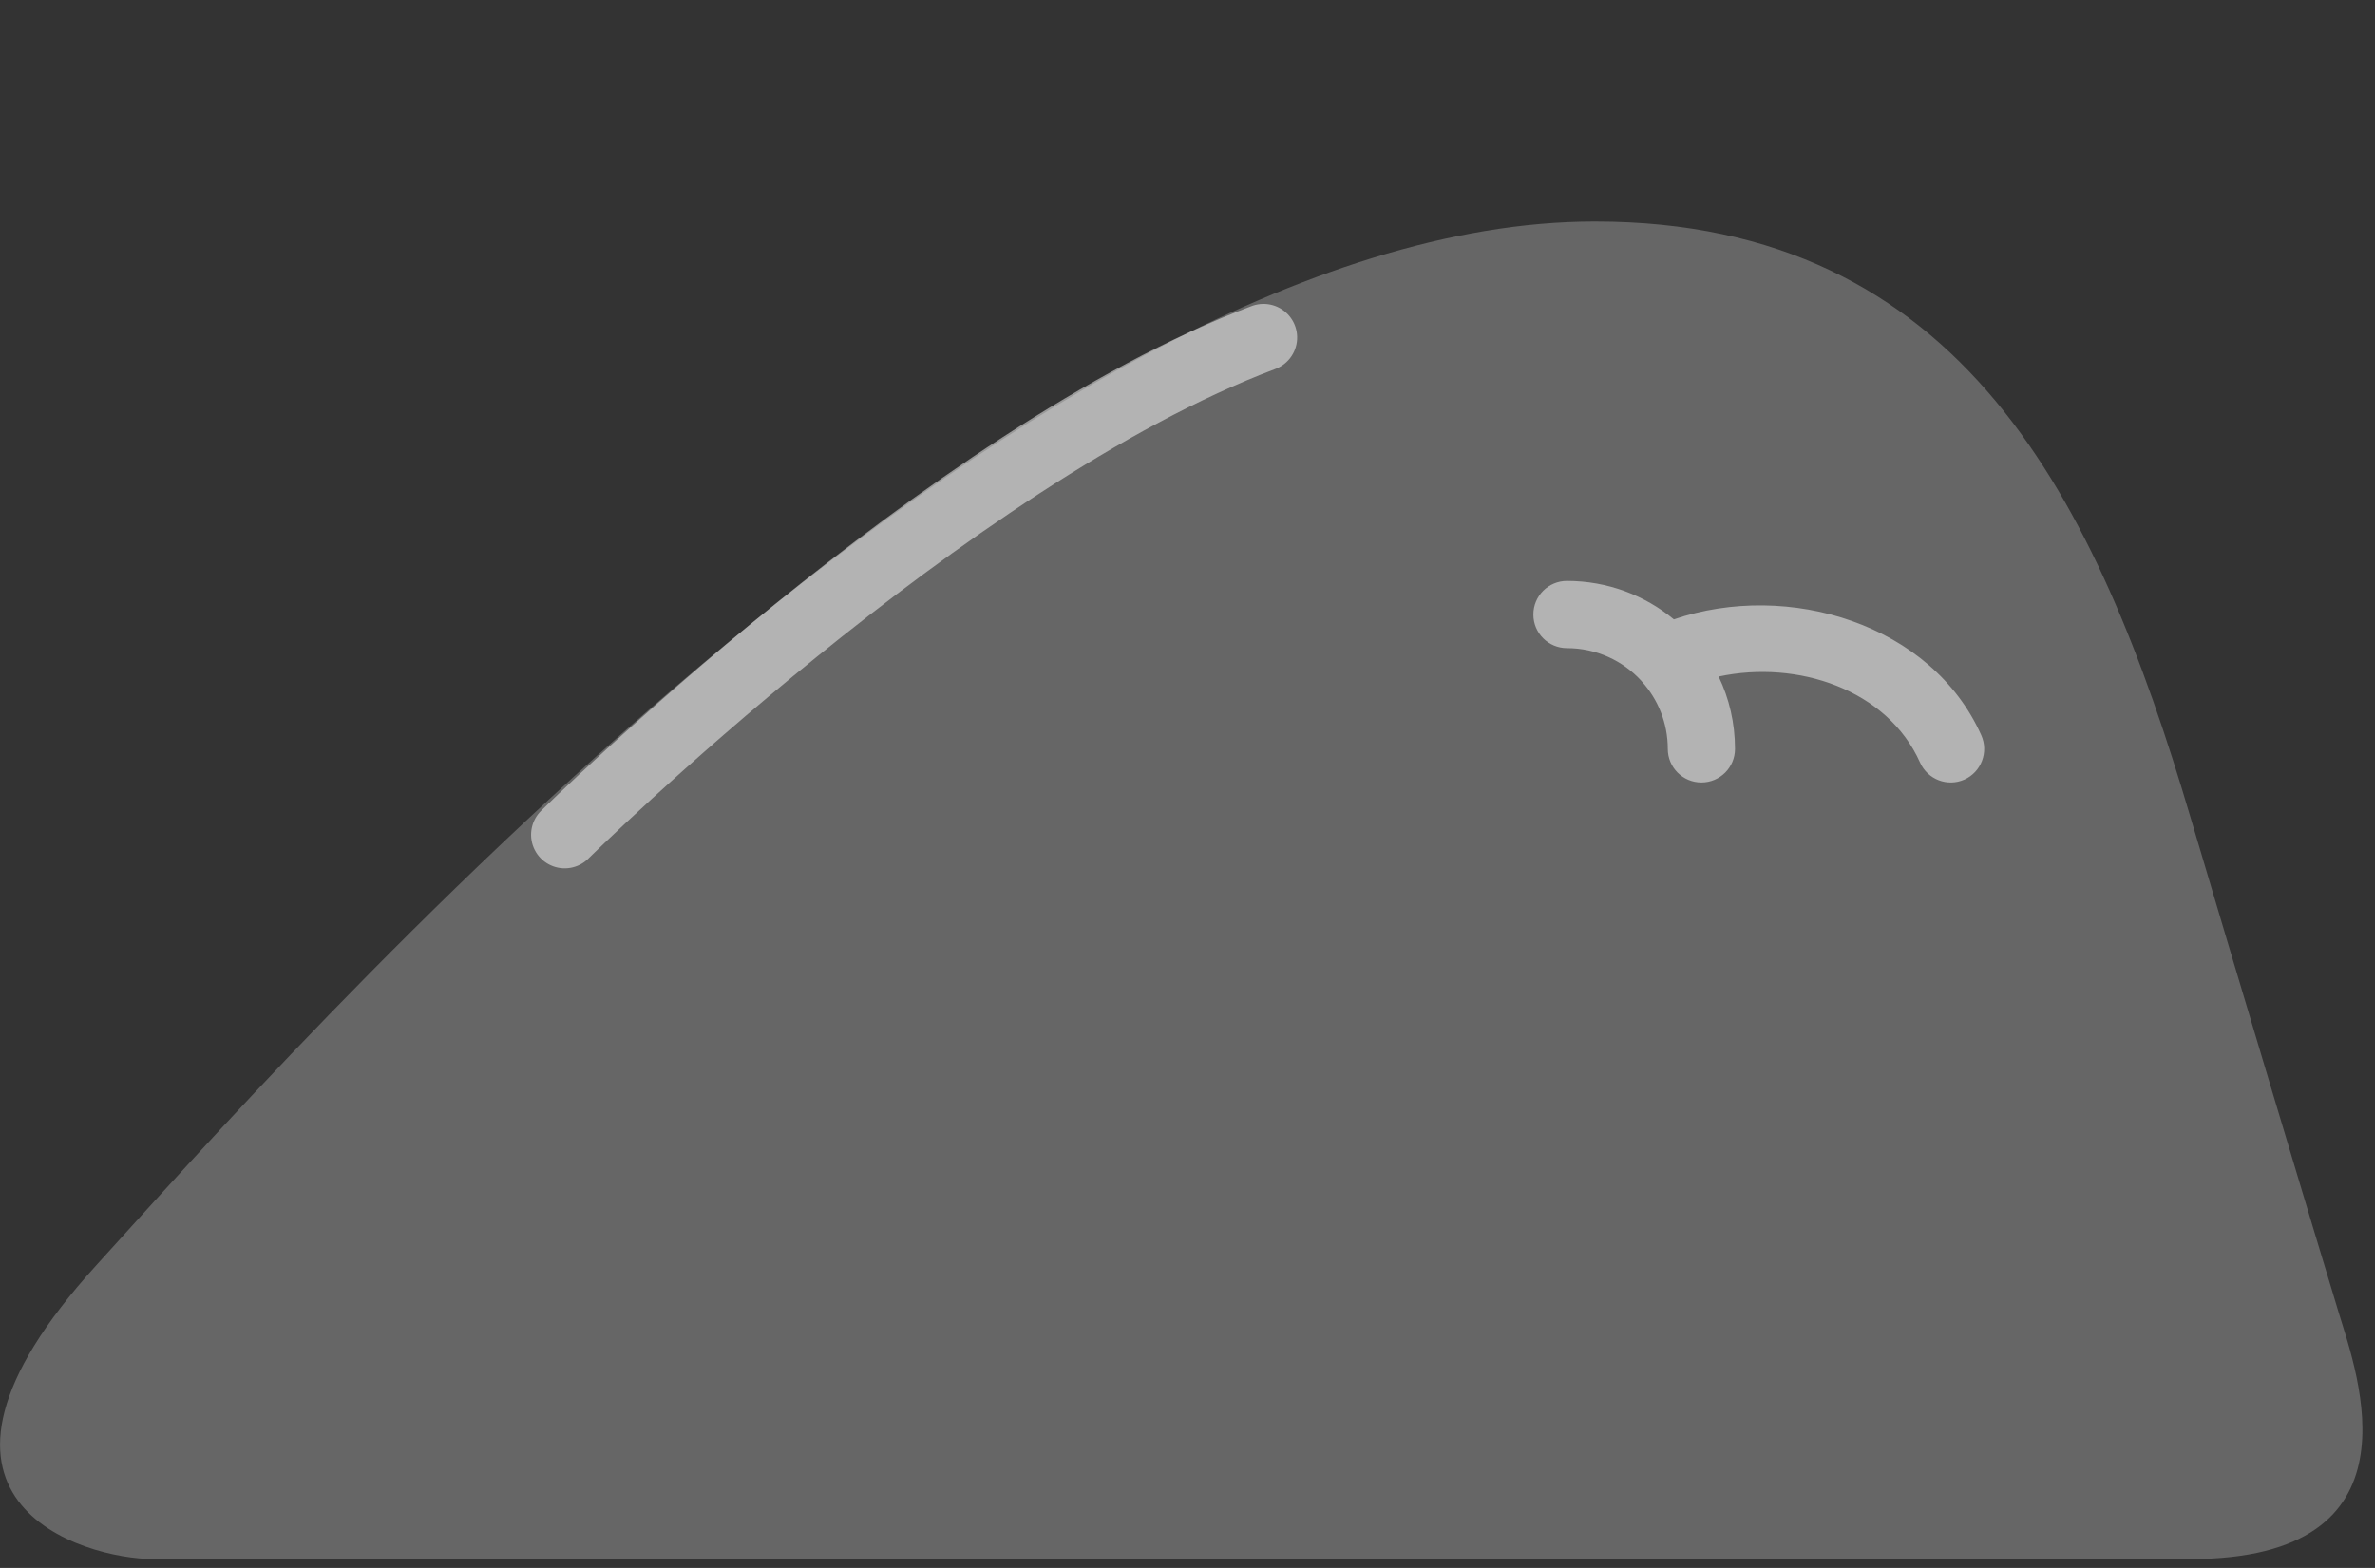<?xml version="1.0" encoding="UTF-8" standalone="no"?>
<!DOCTYPE svg PUBLIC "-//W3C//DTD SVG 1.1//EN" "http://www.w3.org/Graphics/SVG/1.1/DTD/svg11.dtd">
<svg width="100%" height="100%" viewBox="0 0 106 70" version="1.1" xmlns="http://www.w3.org/2000/svg" xmlns:xlink="http://www.w3.org/1999/xlink" xml:space="preserve" xmlns:serif="http://www.serif.com/" style="fill-rule:evenodd;clip-rule:evenodd;stroke-linecap:round;stroke-miterlimit:10;">
    <rect x="0" y="0" width="106" height="70" fill="#333333" stroke="none"/>
    <g transform="matrix(1,0,0,1,-1398.01,296.04)">
        <g transform="matrix(1,0,0,1,1495.77,-253.017)">
            <path d="M0,-6.555C-4.159,-20.632 -10.172,-33.133 -26.578,-33.133C-52.276,-33.133 -85.024,4.186 -93.461,13.463C-103.06,24.016 -94.021,26.578 -90.902,26.578L0,26.578C10.501,26.578 7.462,18.341 6.622,15.582C5.782,12.823 1.895,-0.143 0,-6.555" style="fill:rgb(102,102,102);fill-rule:nonzero;"/>
        </g>
        <g transform="matrix(1,0,0,1,1041.19,-549.489)">
            <g opacity="0.5">
                <g transform="matrix(0.815,-0.58,-0.58,-0.815,391.349,297.702)">
                    <clipPath id="_clip1">
                        <path d="M-5.638,10.745L22.208,-9.076L36.818,11.449L8.972,31.27L-5.638,10.745Z" clip-rule="nonzero"/>
                    </clipPath>
                    <g clip-path="url(#_clip1)">
                        <path d="M-3.546,11.097C-3.546,11.097 20.165,14.951 34.726,11.097" style="fill:none;fill-rule:nonzero;stroke:white;stroke-width:3px;"/>
                    </g>
                </g>
            </g>
        </g>
        <g transform="matrix(1,0,0,1,15.057,-950.478)">
            <path d="M1456.2,684.823C1456.21,684.836 1456.22,684.848 1456.23,684.86C1456.95,685.657 1457.39,686.713 1457.39,687.871C1457.39,688.699 1458.06,689.371 1458.89,689.371C1459.72,689.371 1460.39,688.699 1460.39,687.871C1460.39,686.715 1460.13,685.619 1459.66,684.642C1463.18,683.888 1467.19,685.217 1468.65,688.484C1468.99,689.239 1469.87,689.579 1470.63,689.241C1471.38,688.902 1471.72,688.014 1471.38,687.259C1469.17,682.31 1462.79,680.346 1457.66,682.089C1456.37,681.017 1454.7,680.373 1452.89,680.373C1452.06,680.373 1451.39,681.045 1451.39,681.873C1451.39,682.701 1452.06,683.373 1452.89,683.373C1454.2,683.373 1455.38,683.932 1456.2,684.823Z" style="fill:white;fill-opacity:0.5;"/>
        </g>
    </g>
</svg>
